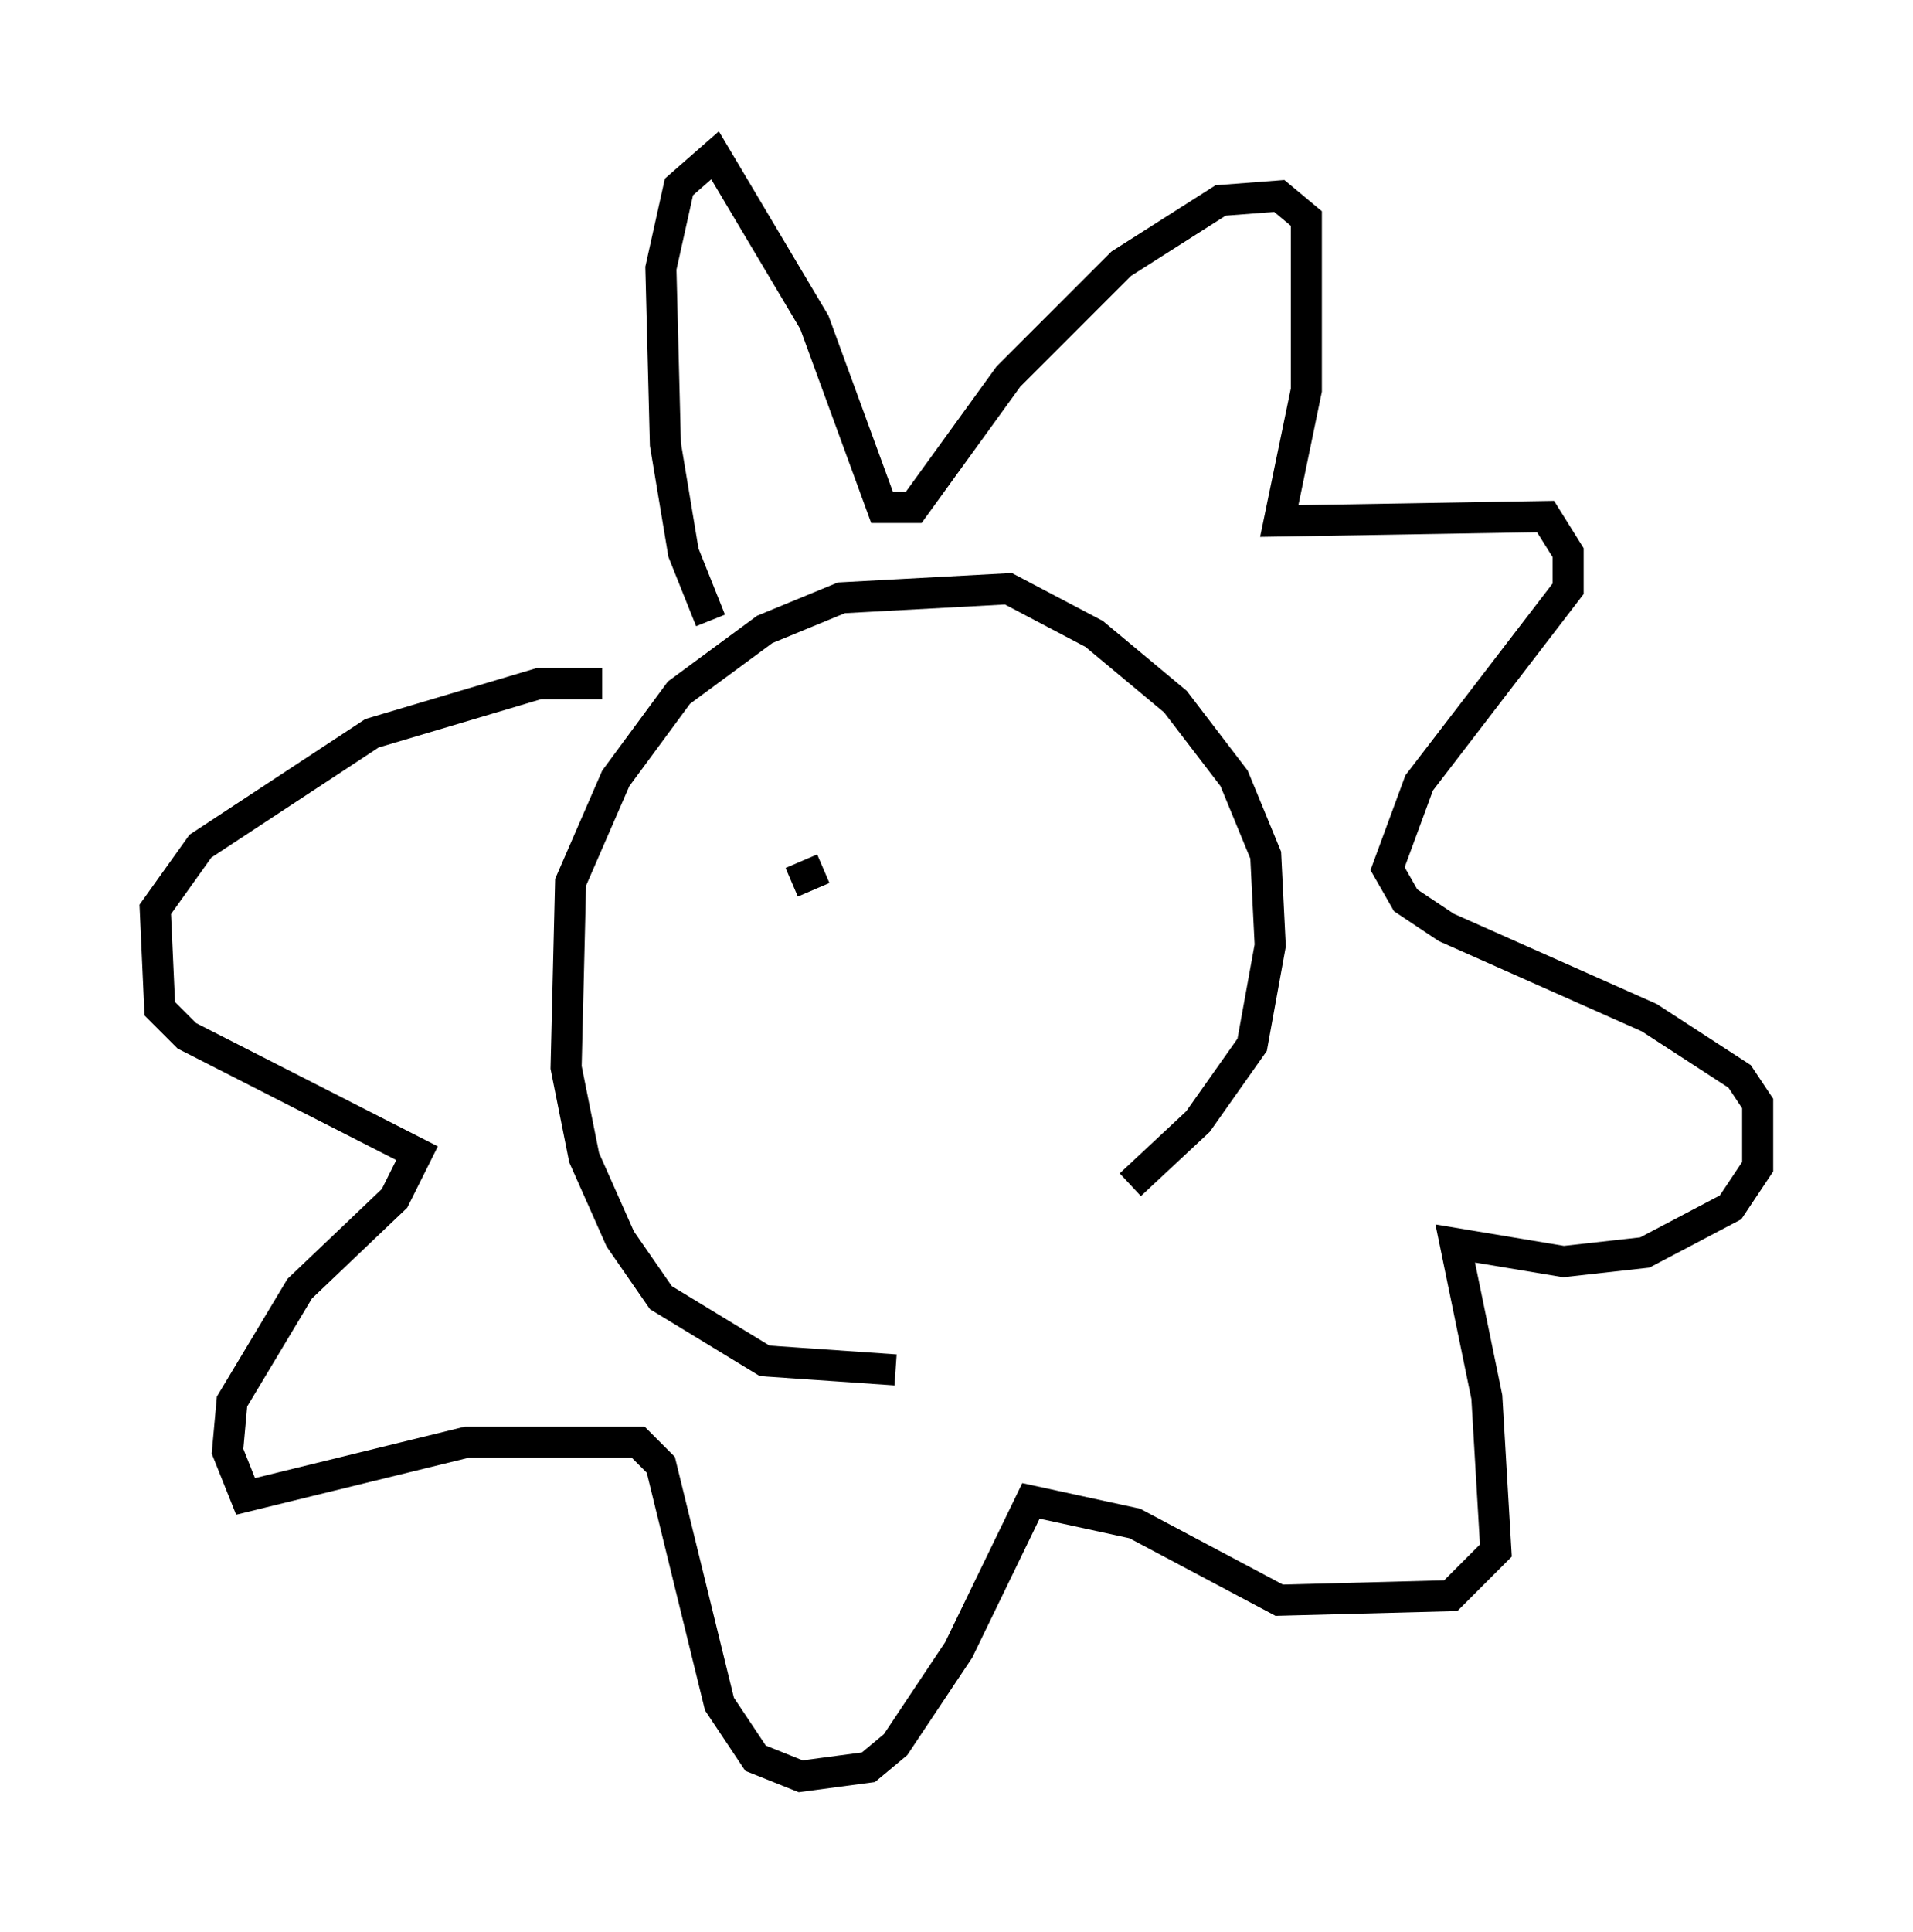 <?xml version="1.0" encoding="utf-8" ?>
<svg baseProfile="full" height="62.145" version="1.1" width="61.564" xmlns="http://www.w3.org/2000/svg" xmlns:ev="http://www.w3.org/2001/xml-events" xmlns:xlink="http://www.w3.org/1999/xlink"><defs /><rect fill="white" height="62.145" width="61.564" x="0" y="0" /><path d="M31.145, 42.184 m-2.324, 1.888 l-4.212, -0.291 -3.341, -2.034 l-1.307, -1.888 -1.162, -2.615 l-0.581, -2.905 0.145, -5.955 l1.453, -3.341 2.034, -2.76 l2.76, -2.034 2.469, -1.017 l5.374, -0.291 2.76, 1.453 l2.615, 2.179 1.888, 2.469 l1.017, 2.469 0.145, 2.905 l-0.581, 3.196 -1.743, 2.469 l-2.179, 2.034 m-13.508, -18.156 l-0.872, -2.179 -0.581, -3.486 l-0.145, -5.665 0.581, -2.615 l1.162, -1.017 3.196, 5.374 l2.179, 5.955 1.017, 0.0 l3.05, -4.212 3.631, -3.631 l3.196, -2.034 1.888, -0.145 l0.872, 0.726 0.0, 5.52 l-0.872, 4.212 8.57, -0.145 l0.726, 1.162 0.0, 1.162 l-4.793, 6.246 -1.017, 2.76 l0.581, 1.017 1.307, 0.872 l6.536, 2.905 2.905, 1.888 l0.581, 0.872 0.0, 2.034 l-0.872, 1.307 -2.76, 1.453 l-2.615, 0.291 -3.486, -0.581 l1.017, 4.939 0.291, 4.939 l-1.453, 1.453 -5.52, 0.145 l-4.648, -2.469 -3.341, -0.726 l-2.324, 4.793 -2.034, 3.05 l-0.872, 0.726 -2.179, 0.291 l-1.453, -0.581 -1.162, -1.743 l-1.888, -7.698 -0.726, -0.726 l-5.52, 0.0 -7.117, 1.743 l-0.581, -1.453 0.145, -1.598 l2.179, -3.631 3.05, -2.905 l0.726, -1.453 -7.408, -3.777 l-0.872, -0.872 -0.145, -3.196 l1.453, -2.034 5.52, -3.631 l5.374, -1.598 2.034, 0.0 m6.101, 6.391 l1.017, -0.436 m7.553, -1.307 l0.0, 0.0 m0.726, 1.017 l0.0, 0.0 " fill="none" stroke="black" stroke-width="1" /></svg>
